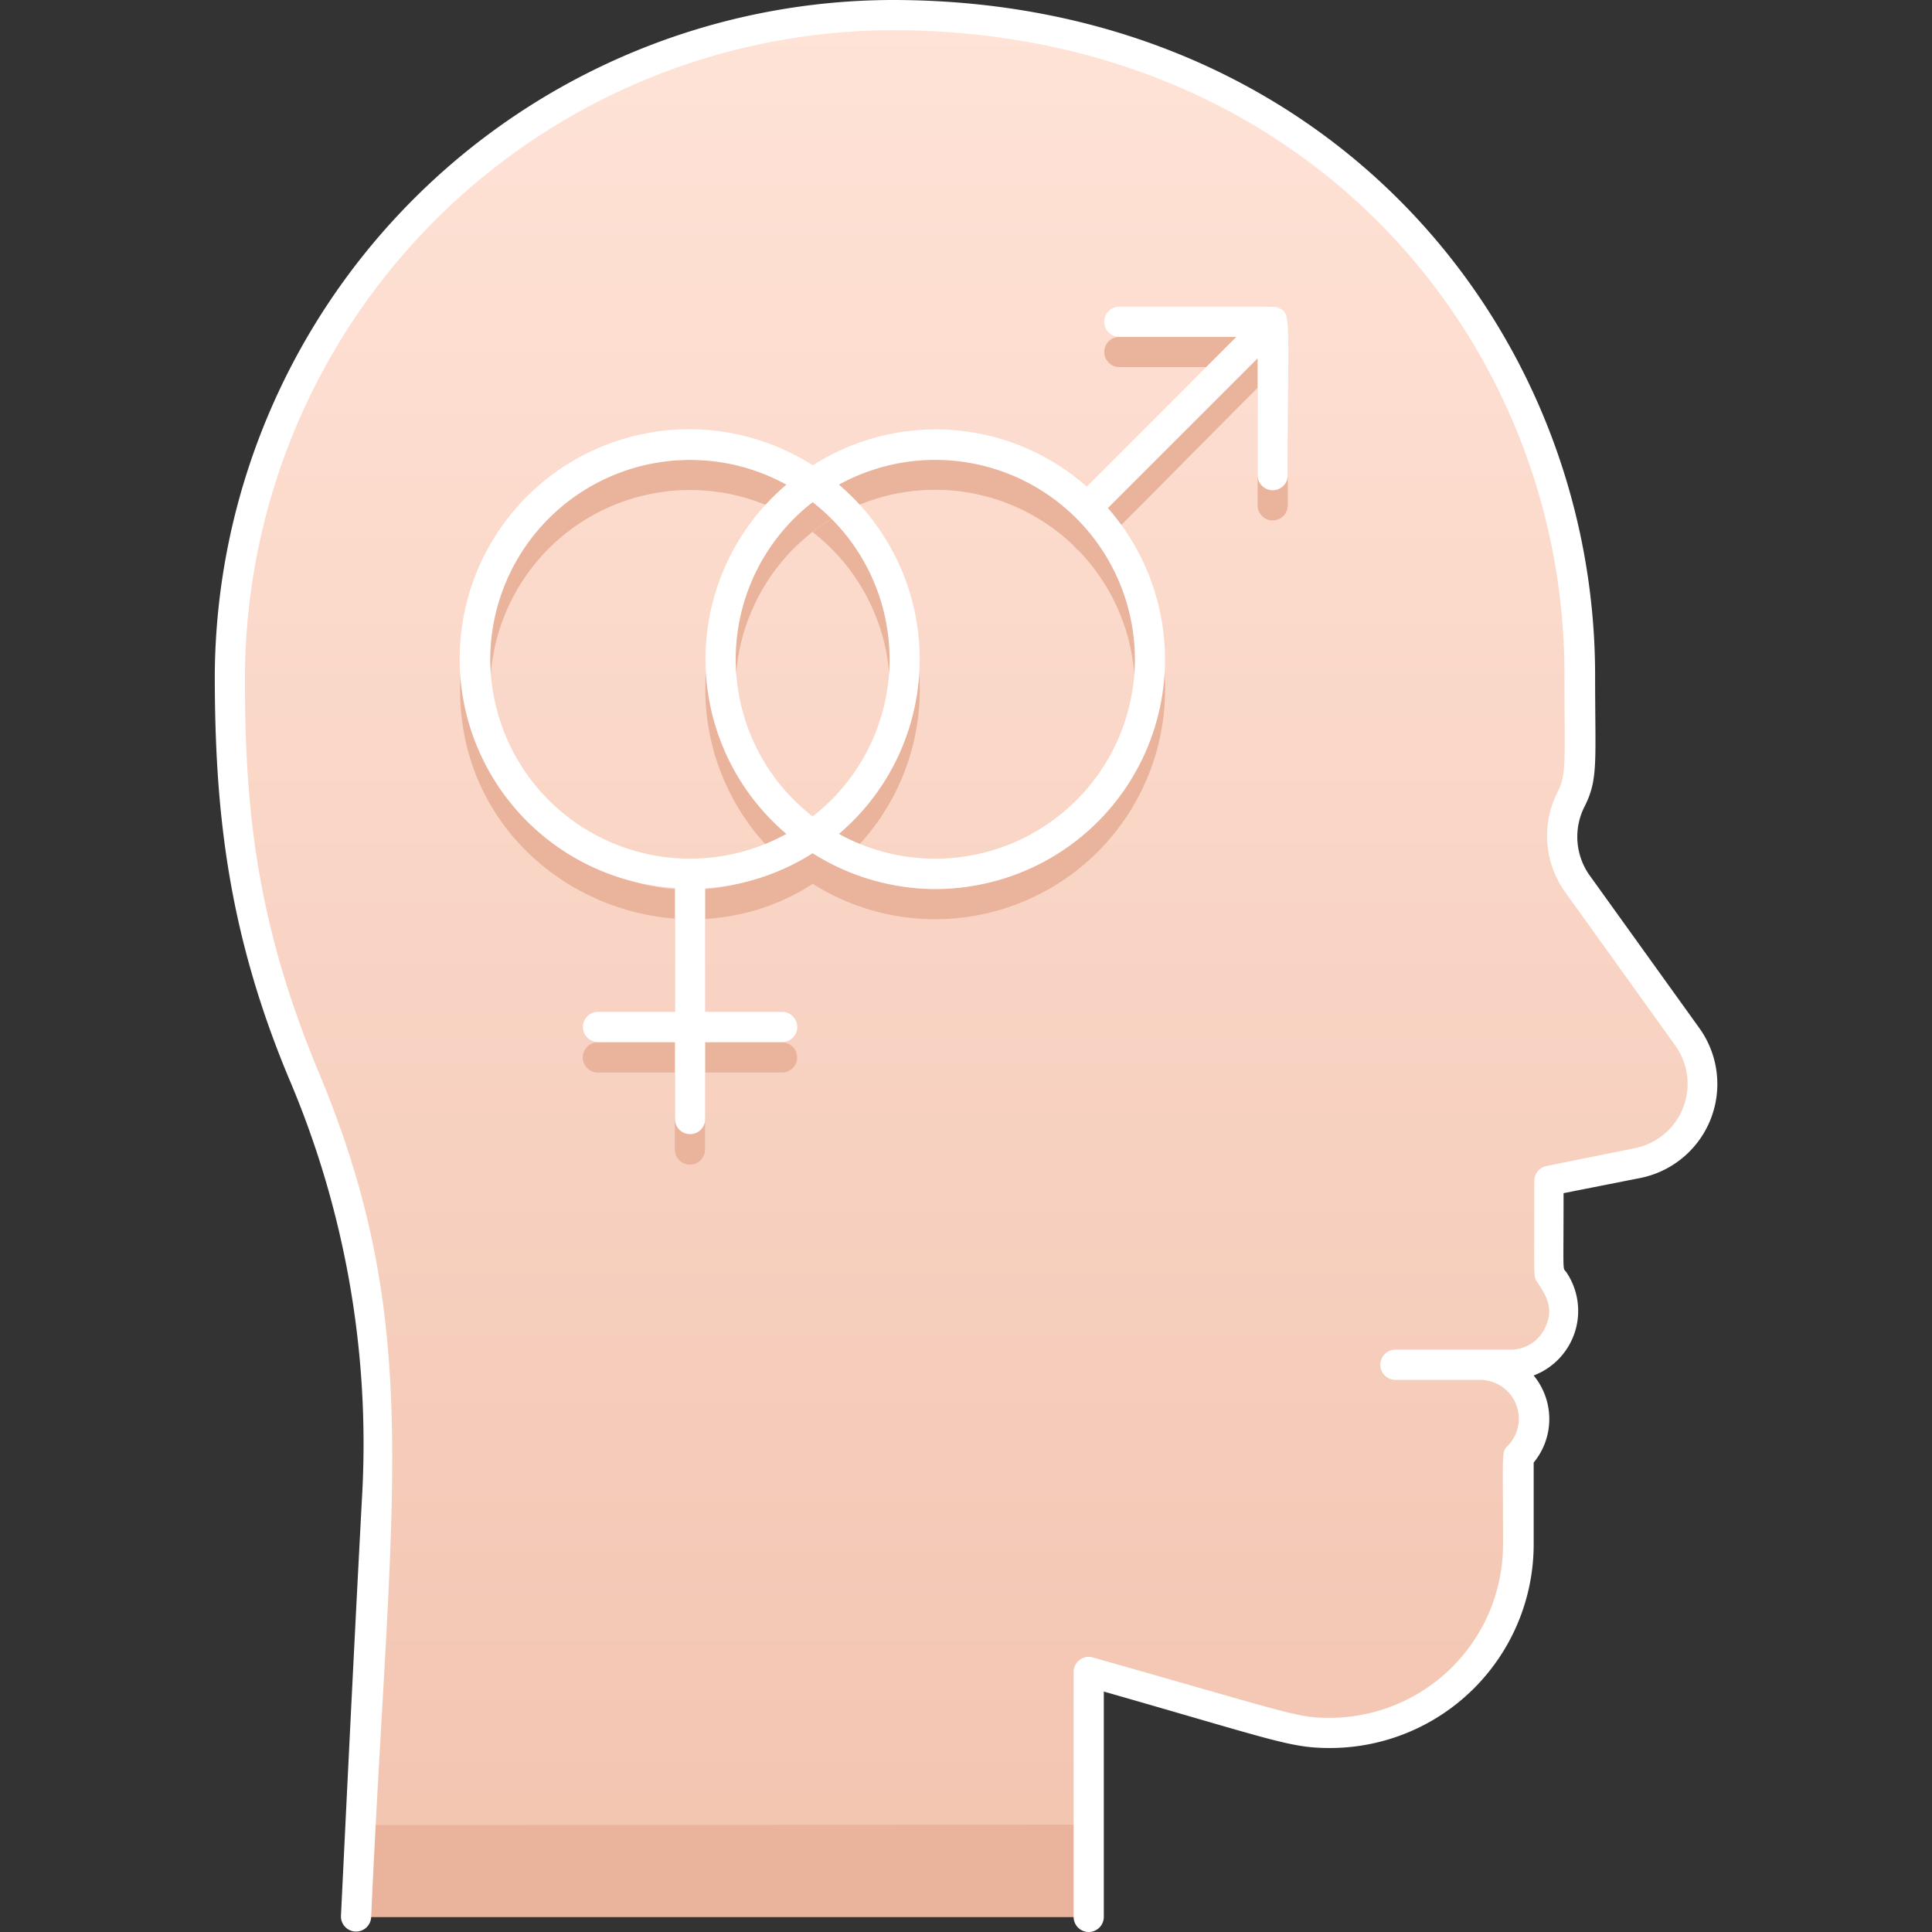 <svg xmlns="http://www.w3.org/2000/svg" xmlns:xlink="http://www.w3.org/1999/xlink" viewBox="0 0 128 128"><rect x="0" y="0" width="128" height="128" fill="#333333" stroke="none"/><defs><style>.cls-1{fill:url(#linear-gradient);}.cls-2{fill:#eab39b;}.cls-3{fill:#ffffff;}</style><linearGradient id="linear-gradient" x1="64" y1="126.98" x2="64" y2="0.98" gradientUnits="userSpaceOnUse"><stop offset="0" stop-color="#f2c4b0"/><stop offset="1" stop-color="#ffe3d7"/></linearGradient></defs><title>Hypersex</title><g id="Hypersex"><path class="cls-1" d="M112.75,71.82a5.34,5.34,0,0,1-4.29,5.24l-5.87,1.18c0,7-.14,5.87.37,6.64a3.52,3.52,0,0,1-.5,4.54c-1.25,1.21-2.55,1-4.42,1a3.58,3.58,0,0,1,2.52,6.1c0,6,.65,10.32-3.65,14.62a12.44,12.44,0,0,1-12.25,3.17l-12.53-3.58V127H23.58C25,98,27,87.7,20.21,71.37a62.56,62.56,0,0,1-5-24.68c0-13.52,4.27-24.24,12.92-32.86,26.66-26.53,76.45-9.89,76.45,30.89,0,6.06.16,6.91-.48,8.08a5.47,5.47,0,0,0,.34,5.75C112.14,69.24,112.75,69.52,112.75,71.82Z"/><path class="cls-2" d="M62,60.9A15.23,15.23,0,1,1,77.19,45.68,15.24,15.24,0,0,1,62,60.9Zm0-28.45A13.23,13.23,0,1,0,75.19,45.68,13.24,13.24,0,0,0,62,32.45Z"/><path class="cls-2" d="M52.09,57.25a13.59,13.59,0,0,0,1.75,1.29,14.5,14.5,0,0,0,1.74-1.29C52.8,55.73,54.84,55.78,52.09,57.25Z"/><path class="cls-2" d="M44.71,76.16V59.9a1,1,0,0,1,2,0V76.16A1,1,0,0,1,44.71,76.16Z"/><path class="cls-2" d="M51.81,71.06H39.61a1,1,0,0,1,0-2h12.2A1,1,0,0,1,51.81,71.06Z"/><path class="cls-2" d="M72,36.62a1,1,0,0,1-.71-1.71l12.3-12.29A1,1,0,0,1,85,24C71.65,37.41,72.62,36.62,72,36.62Z"/><path class="cls-2" d="M83.32,33.48V24.32H74.16a1,1,0,0,1,0-2H84.32a1,1,0,0,1,1,1V33.48A1,1,0,0,1,83.32,33.48Z"/><path class="cls-2" d="M55.58,34.1a12.19,12.19,0,0,0-1.74,1.15,13.24,13.24,0,1,1-1.75-1.15,15.77,15.77,0,0,1,1.75-1.29A15.24,15.24,0,0,0,30.48,45.68c0,13.19,15.59,19.87,25.1,11.57A15.18,15.18,0,0,0,55.58,34.1Z"/><path class="cls-2" d="M72.13,120.89V127H23.58s.12-2.41.28-6.09Z"/><path class="cls-3" d="M112.59,68.12,105.32,58A4.41,4.41,0,0,1,105,53.4c.9-1.81.68-2.93.68-8.71C105.65,21.62,87.79,0,59.12,0A45,45,0,0,0,14.23,44.69c0,9,.86,17.05,4.9,26.73A61.71,61.71,0,0,1,24,98.92c-.65,12.08-1.4,27.87-1.41,28a1,1,0,0,0,2,.1C25.86,98.77,28.16,87.9,21.1,71,17,61.18,16.2,53.54,16.23,44.7A43,43,0,0,1,59.12,2c27.25,0,44.53,20.43,44.53,42.69,0,6,.15,6.57-.47,7.81a6.4,6.4,0,0,0,.52,6.61L111,69.28a4.35,4.35,0,0,1-2.68,6.79l-5.86,1.18a1,1,0,0,0-.81,1c0,6.56-.06,6.3.17,6.65.59.89,1.22,1.83.49,3.18A2.53,2.53,0,0,1,100,89.42H92.45a1,1,0,0,0,0,2h5.61a2.57,2.57,0,0,1,1.81,4.39c-.4.41-.29.35-.29,6.52A11.49,11.49,0,0,1,88.1,113.81c-2.14,0-2.19-.17-15.7-4a1,1,0,0,0-1.27,1V127a1,1,0,0,0,2,0V112.07c11.4,3.26,12.36,3.74,15,3.74a13.5,13.5,0,0,0,13.48-13.48V96.9a4.54,4.54,0,0,0,0-5.77,4.58,4.58,0,0,0,2.18-6.82c-.28-.41-.2.44-.2-5.26l5.06-1A6.35,6.35,0,0,0,112.59,68.12Z"/><path class="cls-3" d="M53.84,56.53A15.2,15.2,0,0,0,73.4,33.66l9.92-9.92v7.74a1,1,0,0,0,2,0c0-10.57.26-10.72-.62-11.08-.26-.11.58-.08-10.54-.08a1,1,0,0,0,0,2h7.75L72,32.24a15.11,15.11,0,0,0-18.15-1.41,15.21,15.21,0,1,0-9.13,28v8.21h-5.1a1,1,0,0,0,0,2h5.1v5.1a1,1,0,0,0,2,0v-5.1h5.1a1,1,0,0,0,0-2h-5.1V58.85A15.06,15.06,0,0,0,53.84,56.53ZM75.19,43.68A13.23,13.23,0,0,1,55.58,55.25a15.18,15.18,0,0,0,0-23.14A13.23,13.23,0,0,1,75.19,43.68ZM53.84,33.27a13.18,13.18,0,0,1,0,20.82A13.18,13.18,0,0,1,53.84,33.27ZM32.48,43.68A13.24,13.24,0,0,1,52.1,32.11a15.17,15.17,0,0,0,0,23.14A13.24,13.24,0,0,1,32.48,43.68Z"/></g></svg>